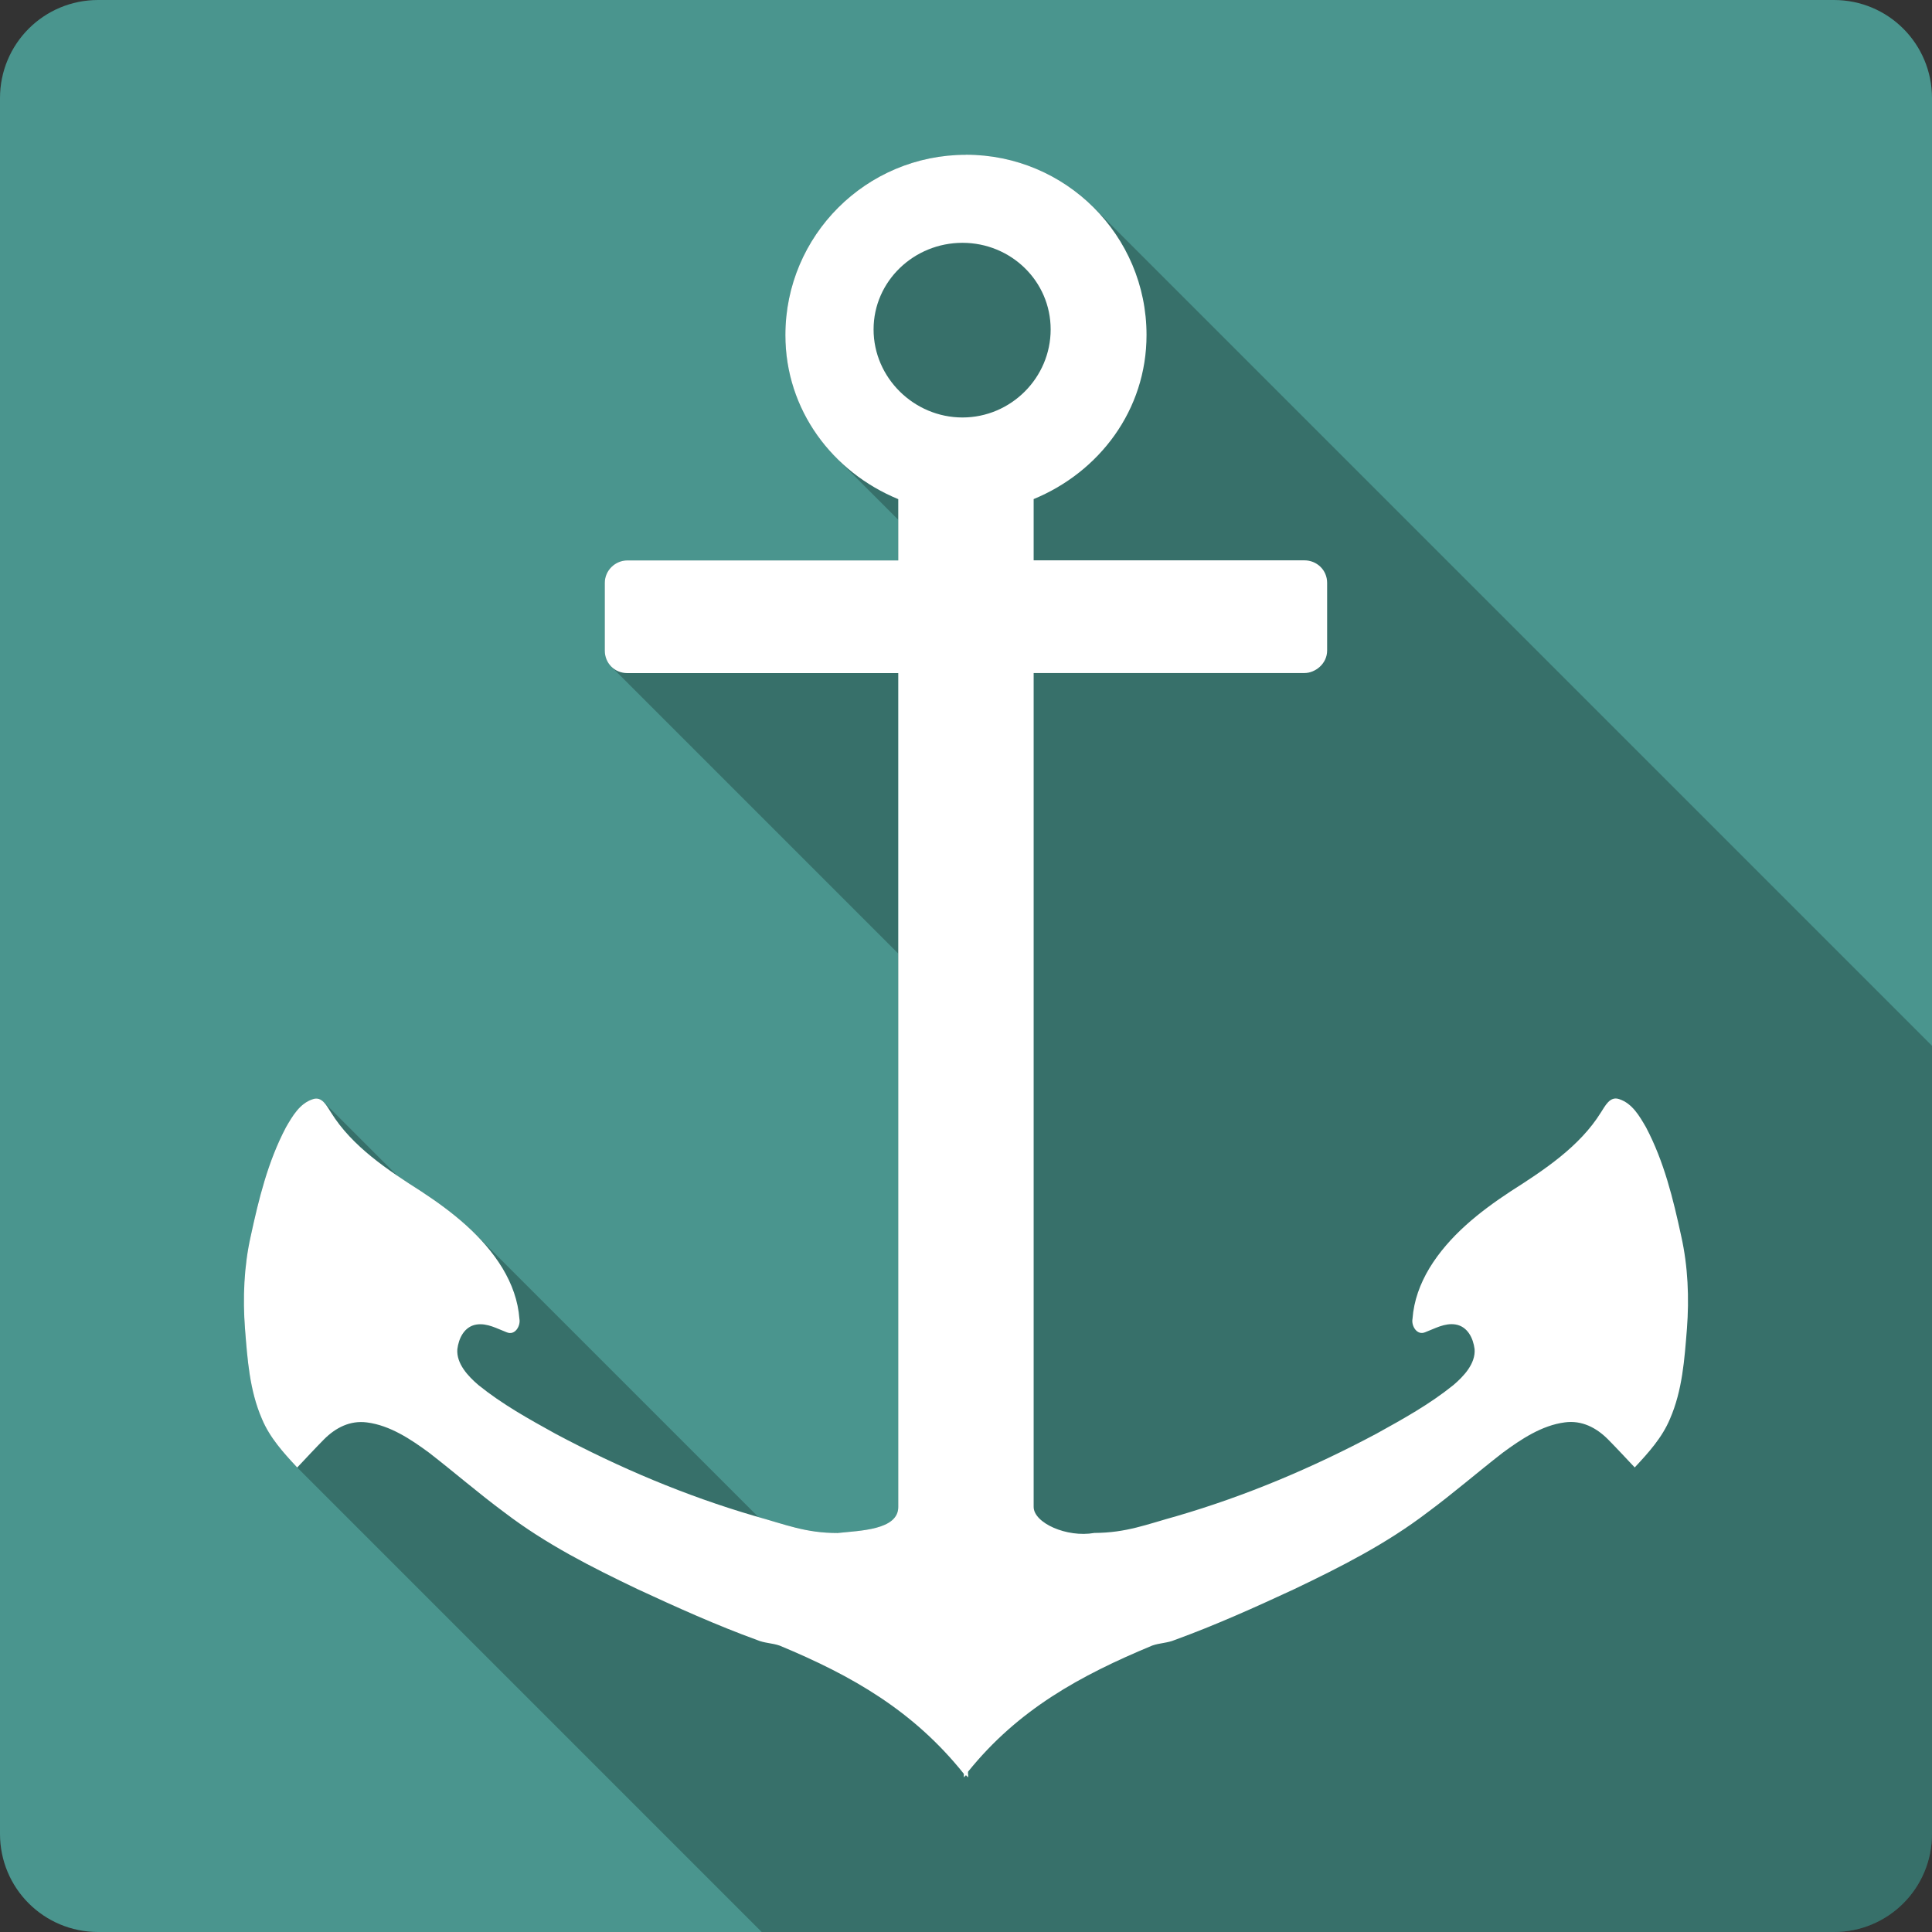 <svg xmlns="http://www.w3.org/2000/svg" xmlns:svg="http://www.w3.org/2000/svg" id="svg2" width="100%" height="100%" version="1.1" viewBox="0 0 512 512"><rect x="0" y="0" width="512" height="512" fill="#333333" stroke="none"/><path id="path457979" d="M 26,0 C 11.603,0 0,11.603 0,26 l 0,460 c 0,14.397 11.603,26 26,26 l 460,0 c 14.397,0 26,-11.603 26,-26 L 512,26 C 512,11.603 500.397,0 486,0 L 26,0" style="fill:#4a958e"/><path style="opacity:.25" id="path458029" d="M 255.998 41 L 303.861 88.863 C 303.861 88.869 303.861 88.875 303.861 88.881 L 256 41.02 C 229.531 41.02 208.137 62.426 208.137 88.797 L 208.141 88.801 C 208.14 101.656 213.372 113.062 221.764 121.453 L 221.996 121.686 C 221.919 121.609 221.837 121.538 221.76 121.461 L 238.051 137.752 L 238.051 148.518 L 238.051 148.52 L 166.26 148.52 C 163.081 148.52 160.277 151.119 160.277 154.492 L 160.279 154.494 L 160.279 172.408 L 160.279 172.41 C 160.279 174.095 160.928 175.587 162 176.658 L 238.051 252.709 L 238.051 399.359 C 238.051 405.494 227.8 405.625 221.977 406.266 L 221.971 406.26 C 213.777 406.26 208.609 404.198 200.982 402.039 L 125.926 326.984 L 125.891 326.949 C 121.635 322.693 116.709 319.055 111.672 315.746 L 134.541 338.615 C 134.543 338.619 134.545 338.623 134.547 338.627 L 111.67 315.75 C 109.563 314.406 107.425 313.026 105.311 311.588 L 85.77 292.047 C 85.778 292.056 85.786 292.067 85.795 292.076 L 85.77 292.051 C 85.018 291.299 84.098 290.864 82.879 291.297 L 82.881 291.301 C 79.401 292.43 77.479 295.832 75.775 298.766 L 75.77 298.76 C 70.975 307.869 68.584 317.696 66.422 327.682 L 66.428 327.688 C 64.652 335.636 64.315 344.032 64.936 352.131 L 90.764 377.959 C 90.762 377.96 90.761 377.96 90.76 377.961 L 64.93 352.131 C 65.572 360.237 66.129 368.451 69.418 376.02 L 69.422 376.023 C 71.492 380.995 75.135 385.005 78.764 388.896 C 78.762 388.898 78.761 388.899 78.76 388.9 L 201.859 512 L 486 512 C 500.397 512 512 500.397 512 486 L 512 277.141 L 289.881 55.02 C 281.221 46.36 269.244 41 255.998 41 z"/><path id="path458217" d="m 256,41.02 c -26.469,0 -47.863,21.405 -47.863,47.776 -0.006,19.901 12.531,36.33 29.913,43.484 l 0,16.237 -71.791,0 c -3.179,0 -5.983,2.6 -5.983,5.973 l 0,17.918 c 0,3.373 2.598,5.972 5.983,5.972 l 71.791,0 0,220.98 c 0,6.136 -10.257,6.264 -16.08,6.905 -8.528,0 -13.714,-2.227 -21.874,-4.479 -18.428,-5.38 -36.02,-12.835 -52.908,-21.836 -7.111,-3.936 -14.05,-7.774 -20.381,-12.88 -2.727,-2.322 -5.898,-5.679 -5.609,-9.518 0.369,-2.909 1.842,-6 5.05,-6.533 2.895,-0.448 5.485,1.098 8.04,2.052 2.202,0.943 3.718,-1.717 3.365,-3.545 -0.354,-4.815 -1.989,-9.271 -4.487,-13.438 -5.198,-8.535 -13.198,-14.885 -21.5,-20.338 -8.864,-5.652 -18.314,-11.867 -23.93,-20.904 -1.116,-1.671 -2.358,-4.435 -4.861,-3.546 -3.48,1.129 -5.4,4.531 -7.104,7.465 -4.795,9.109 -7.186,18.936 -9.348,28.922 -1.777,7.951 -2.116,16.348 -1.495,24.45 0.642,8.106 1.198,16.321 4.487,23.89 2.071,4.975 5.717,8.986 9.348,12.88 2.316,-2.446 4.734,-5.07 7.104,-7.465 3.072,-3.079 6.909,-5.077 11.405,-4.479 6.119,0.788 11.638,4.488 16.452,8.03 6.772,5.256 13.11,10.758 20,15.858 10.919,8.33 22.962,14.432 35.33,20.338 10.307,4.779 20.899,9.552 31.595,13.438 1.916,0.835 4.03,0.788 5.983,1.484 19.252,7.994 35.47,17.299 48.796,33.969 0.016,0.232 -0.016,0.712 0,0.928 0.156,-0.202 0.408,-0.372 0.562,-0.556 0.156,0.202 0.409,0.372 0.562,0.556 0.108,-0.464 -0.094,-1.036 0,-1.499 13.284,-16.479 29.661,-25.462 48.796,-33.416 1.95,-0.696 4.068,-0.665 5.983,-1.484 10.697,-3.886 21.288,-8.656 31.595,-13.438 12.373,-5.914 24.415,-12.01 35.33,-20.338 6.901,-5.106 13.232,-10.608 20,-15.858 4.808,-3.539 10.334,-7.245 16.452,-8.03 4.495,-0.603 8.332,1.407 11.405,4.479 2.369,2.395 4.788,5.02 7.104,7.465 3.631,-3.893 7.274,-7.905 9.348,-12.88 3.288,-7.569 3.844,-15.782 4.487,-23.89 0.621,-8.102 0.281,-16.499 -1.495,-24.45 -2.162,-9.993 -4.553,-19.821 -9.348,-28.922 -1.704,-2.934 -3.625,-6.339 -7.104,-7.465 -2.503,-0.881 -3.743,1.875 -4.861,3.546 -5.616,9.04 -15.07,15.252 -23.93,20.904 -8.302,5.459 -16.302,11.808 -21.5,20.338 -2.499,4.168 -4.132,8.623 -4.487,13.438 -0.353,1.828 1.162,4.494 3.365,3.545 2.555,-0.958 5.151,-2.509 8.04,-2.052 3.206,0.542 4.68,3.628 5.05,6.533 0.29,3.839 -2.881,7.196 -5.609,9.518 -6.326,5.106 -13.268,8.943 -20.381,12.88 -16.888,9 -34.48,16.456 -52.91,21.836 -8.16,2.254 -13.345,4.428 -21.874,4.479 -7.327,1.299 -16.08,-2.669 -16.08,-6.905 l 0,-220.98 71.791,0 c 2.765,0 5.983,-2.395 5.983,-5.972 l 0,-17.918 c 0,-3.477 -2.804,-5.973 -5.983,-5.973 l -71.791,0 0,-16.237 c 17.385,-7.156 29.919,-23.587 29.913,-43.484 0.009,-26.374 -21.392,-47.776 -47.863,-47.776 z m -0.935,23.329 c 12.849,0 23.374,10.154 23.37,22.958 0.004,12.803 -10.52,23.329 -23.37,23.329 -12.849,0 -23.561,-10.526 -23.557,-23.329 -0.004,-12.803 10.708,-22.958 23.557,-22.958" style="fill:#fff"/></svg>